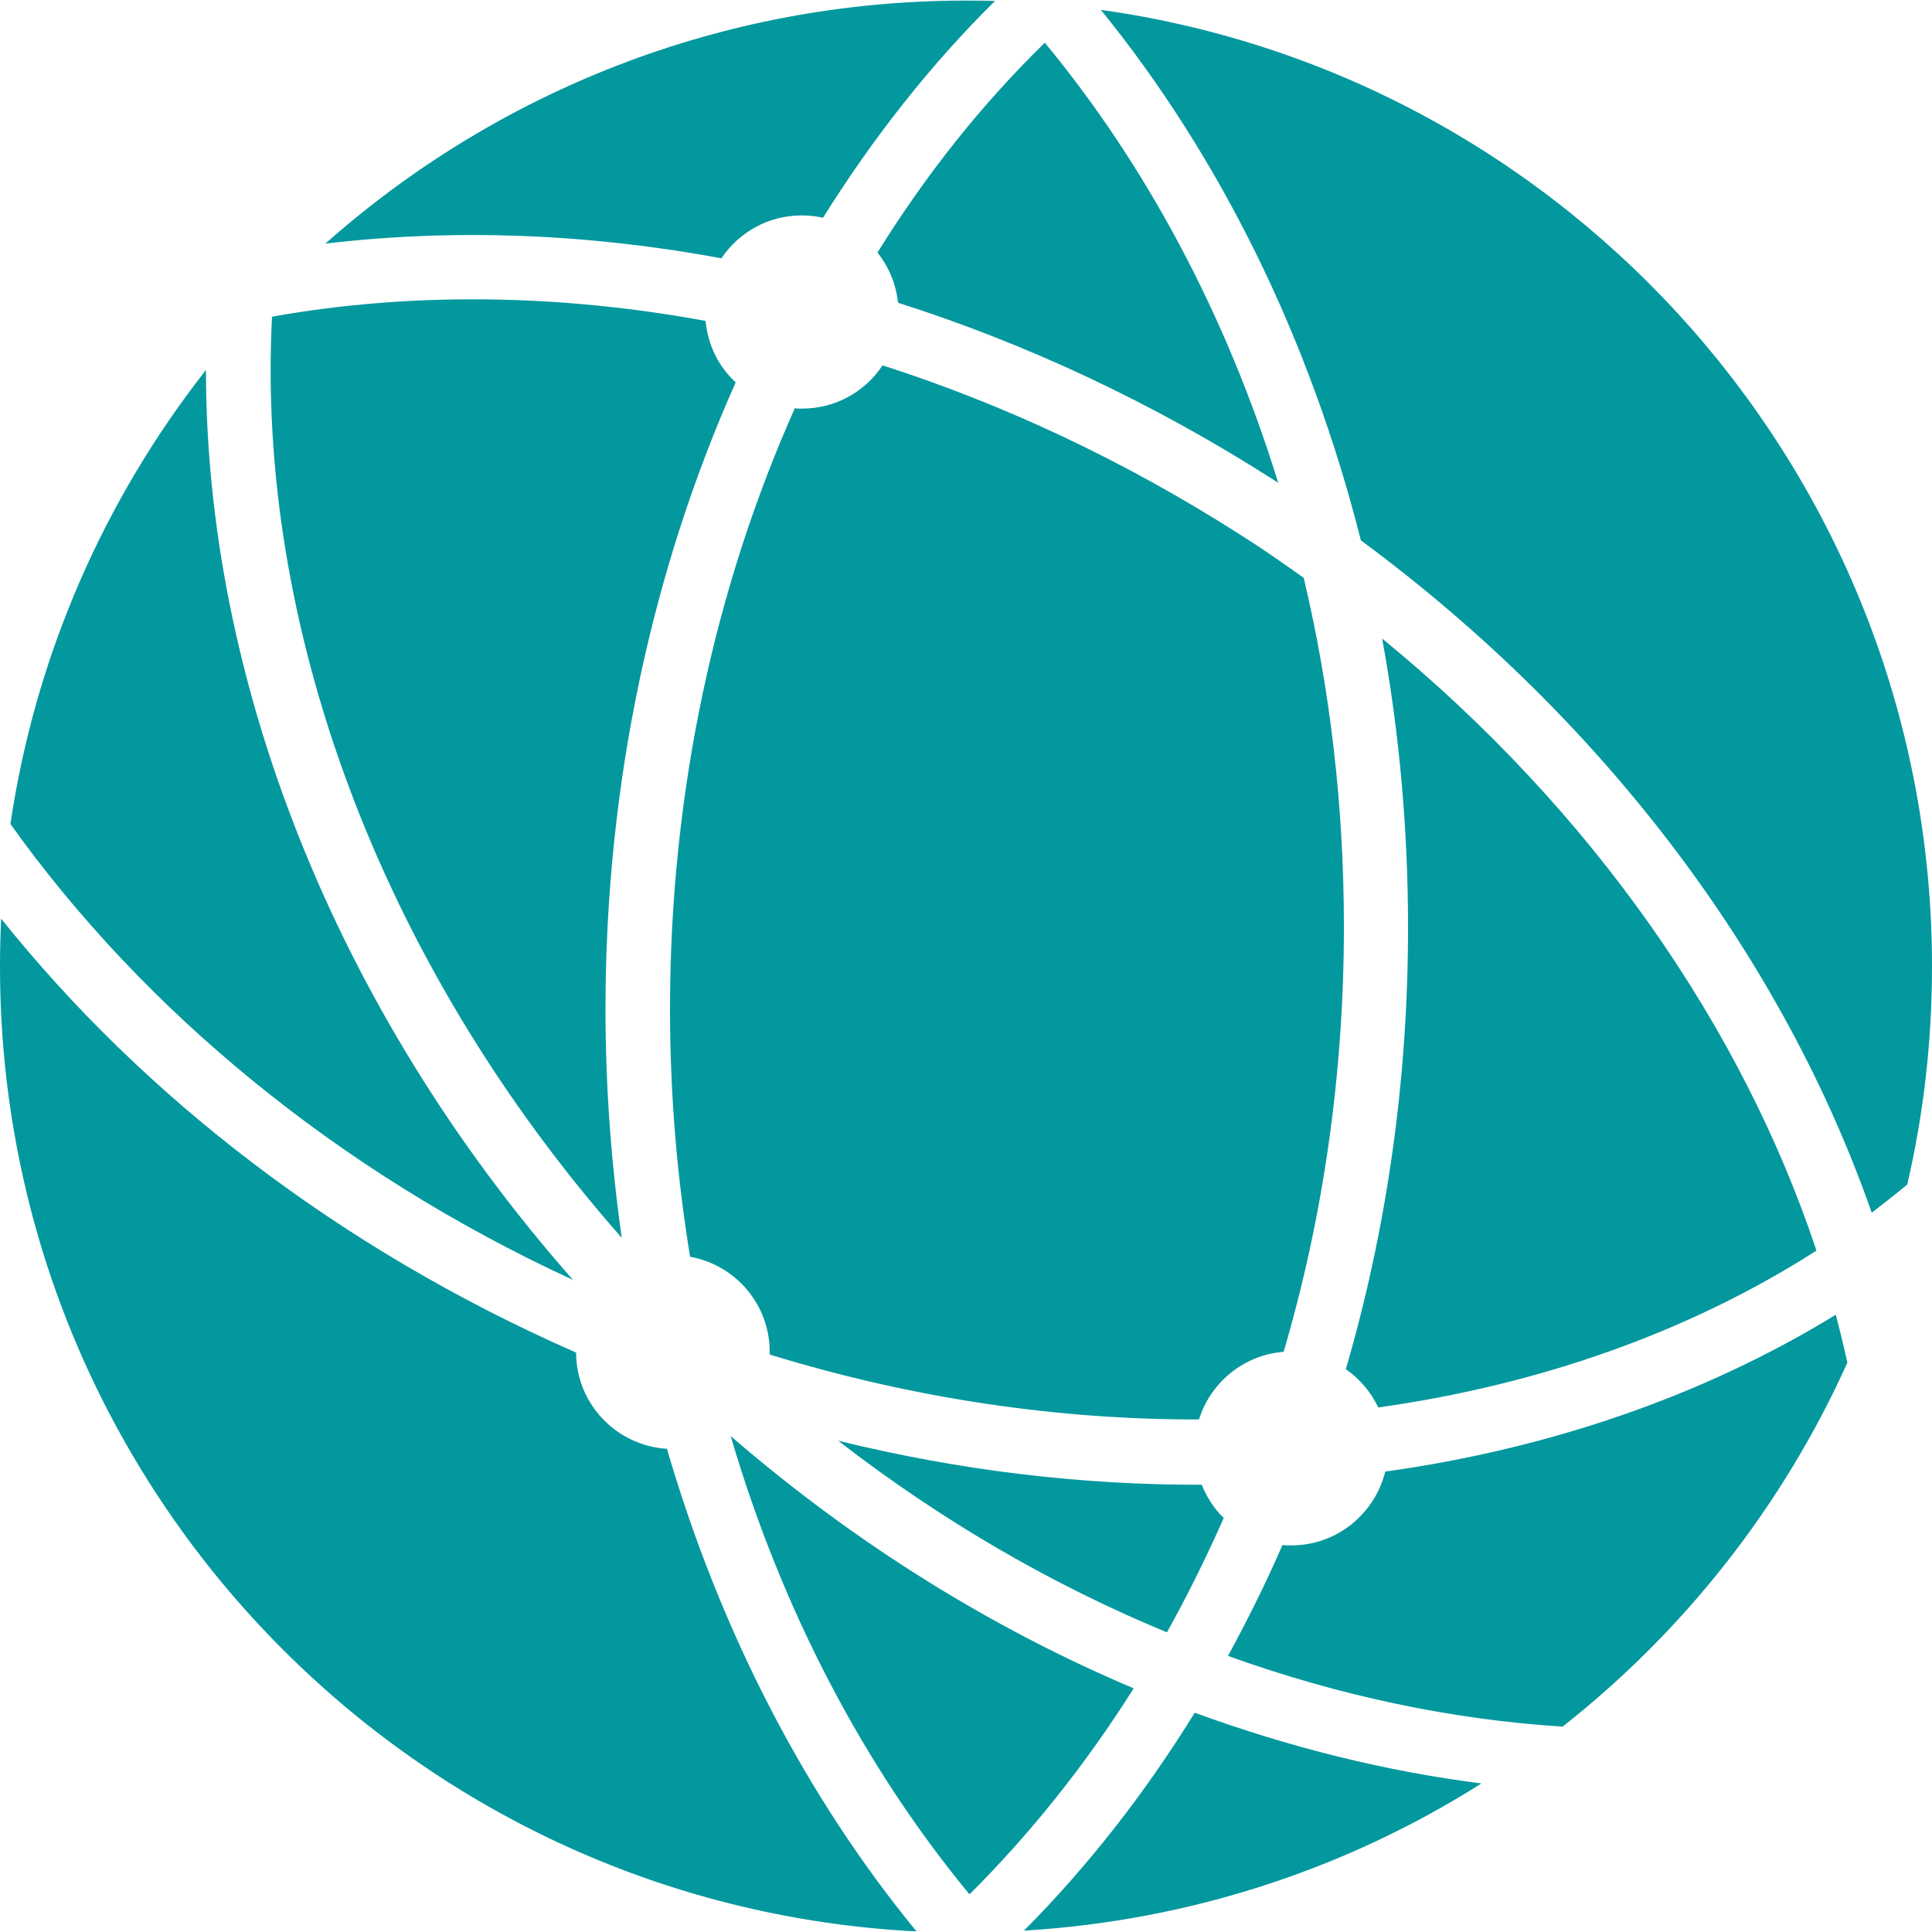 <?xml version="1.0" encoding="UTF-8"?><svg xmlns="http://www.w3.org/2000/svg" xmlns:xlink="http://www.w3.org/1999/xlink" width="375" zoomAndPan="magnify" viewBox="0 0 375 375" height="375" preserveAspectRatio="xMidYMid meet" version="1.0"><path fill="rgb(1.18%, 59.61%, 61.96%)" d="M 120.676 240.262 C 73.051 186.188 49.727 120.562 52.801 61.461 C 79.352 56.738 108 56.961 136.949 62.289 C 137.398 67.012 139.5 71.211 142.801 74.211 C 126.75 110.211 117.523 151.688 117.523 195.863 C 117.523 211.086 118.648 225.863 120.676 240.262 Z M 162.676 279.637 C 182.926 295.312 204.523 307.762 226.5 316.836 C 230.477 309.711 234.148 302.289 237.523 294.637 C 235.648 292.836 234.227 290.586 233.25 288.188 C 210.227 288.262 186.449 285.488 162.676 279.637 Z M 171.301 70.914 C 167.926 76.012 162.227 79.312 155.625 79.312 C 155.176 79.312 154.727 79.312 154.273 79.238 C 138.898 113.738 130.051 153.488 130.051 195.863 C 130.051 212.363 131.398 228.414 133.949 243.938 C 142.727 245.512 149.398 253.164 149.398 262.387 C 149.398 262.539 149.398 262.762 149.398 262.914 C 177.449 271.539 205.648 275.586 232.727 275.512 C 234.977 268.312 241.426 262.988 249.148 262.387 C 256.727 236.664 260.852 208.836 260.852 179.887 C 260.852 156.336 258.148 133.613 253.051 112.164 C 248.852 109.164 244.648 106.238 240.227 103.461 C 217.949 89.289 194.699 78.414 171.301 70.914 Z M 268.273 123.938 C 271.574 141.938 273.301 160.762 273.301 180.039 C 273.301 210.188 269.023 239.062 261.227 265.762 C 263.926 267.637 266.102 270.188 267.523 273.188 C 299.023 268.762 328.125 258.414 352.574 242.738 C 338.176 199.461 309.227 157.461 268.273 123.938 Z M 170.324 49.012 C 172.5 51.789 173.926 55.086 174.301 58.762 C 199.051 66.637 223.574 78.039 247.051 93.039 C 247.426 93.262 247.727 93.488 248.102 93.711 C 238.051 61.164 222.449 32.062 202.801 8.289 C 190.648 20.137 179.773 33.789 170.324 49.012 Z M 187.5 0.113 C 139.801 0.113 96.227 17.961 63.148 47.289 C 87.824 44.363 113.773 45.262 140.023 50.137 C 143.398 45.113 149.102 41.812 155.625 41.812 C 157.051 41.812 158.398 41.961 159.75 42.262 C 169.5 26.664 180.676 12.488 193.125 0.188 C 191.25 0.113 189.375 0.113 187.5 0.113 Z M 264.148 104.887 C 312.301 140.438 346.352 186.938 363.301 235.387 C 365.625 233.586 367.949 231.789 370.199 229.914 C 373.352 216.336 375 202.164 375 187.613 C 375 92.961 304.875 14.664 213.676 1.914 C 236.699 30.262 254.176 65.438 264.148 104.887 Z M 358.574 264.488 C 357.898 261.414 357.148 258.336 356.324 255.188 C 330.898 270.789 301.051 281.137 268.875 285.637 C 266.852 293.812 259.5 299.961 250.648 299.961 C 250.051 299.961 249.449 299.961 248.926 299.887 C 245.699 307.312 242.102 314.512 238.352 321.414 C 260.023 329.211 281.926 333.789 303.301 335.137 C 326.926 316.539 346.051 292.312 358.574 264.488 Z M 129.449 281.211 C 119.625 280.613 111.824 272.438 111.824 262.539 C 65.852 242.363 27.75 212.738 0.227 178.312 C 0.074 181.387 0 184.461 0 187.613 C 0 287.961 78.824 369.863 177.898 374.887 C 156.523 348.863 139.875 316.914 129.449 281.211 Z M 220.051 327.711 C 192.75 316.164 166.199 299.812 141.824 278.738 C 151.801 312.711 167.852 343.086 188.176 367.688 C 199.949 355.988 210.676 342.562 220.051 327.711 Z M 231.898 332.438 C 222.227 348.113 211.051 362.363 198.75 374.738 C 231.301 372.789 261.602 362.586 287.551 346.164 C 269.102 343.836 250.352 339.188 231.898 332.438 Z M 111.227 248.438 C 64.273 195.188 39.977 131.062 39.977 71.812 C 20.324 96.863 6.898 127.012 2.023 159.938 C 27.676 195.863 65.176 227.211 111.227 248.438 Z M 111.227 248.438 " fill-opacity="1" fill-rule="nonzero"/></svg>